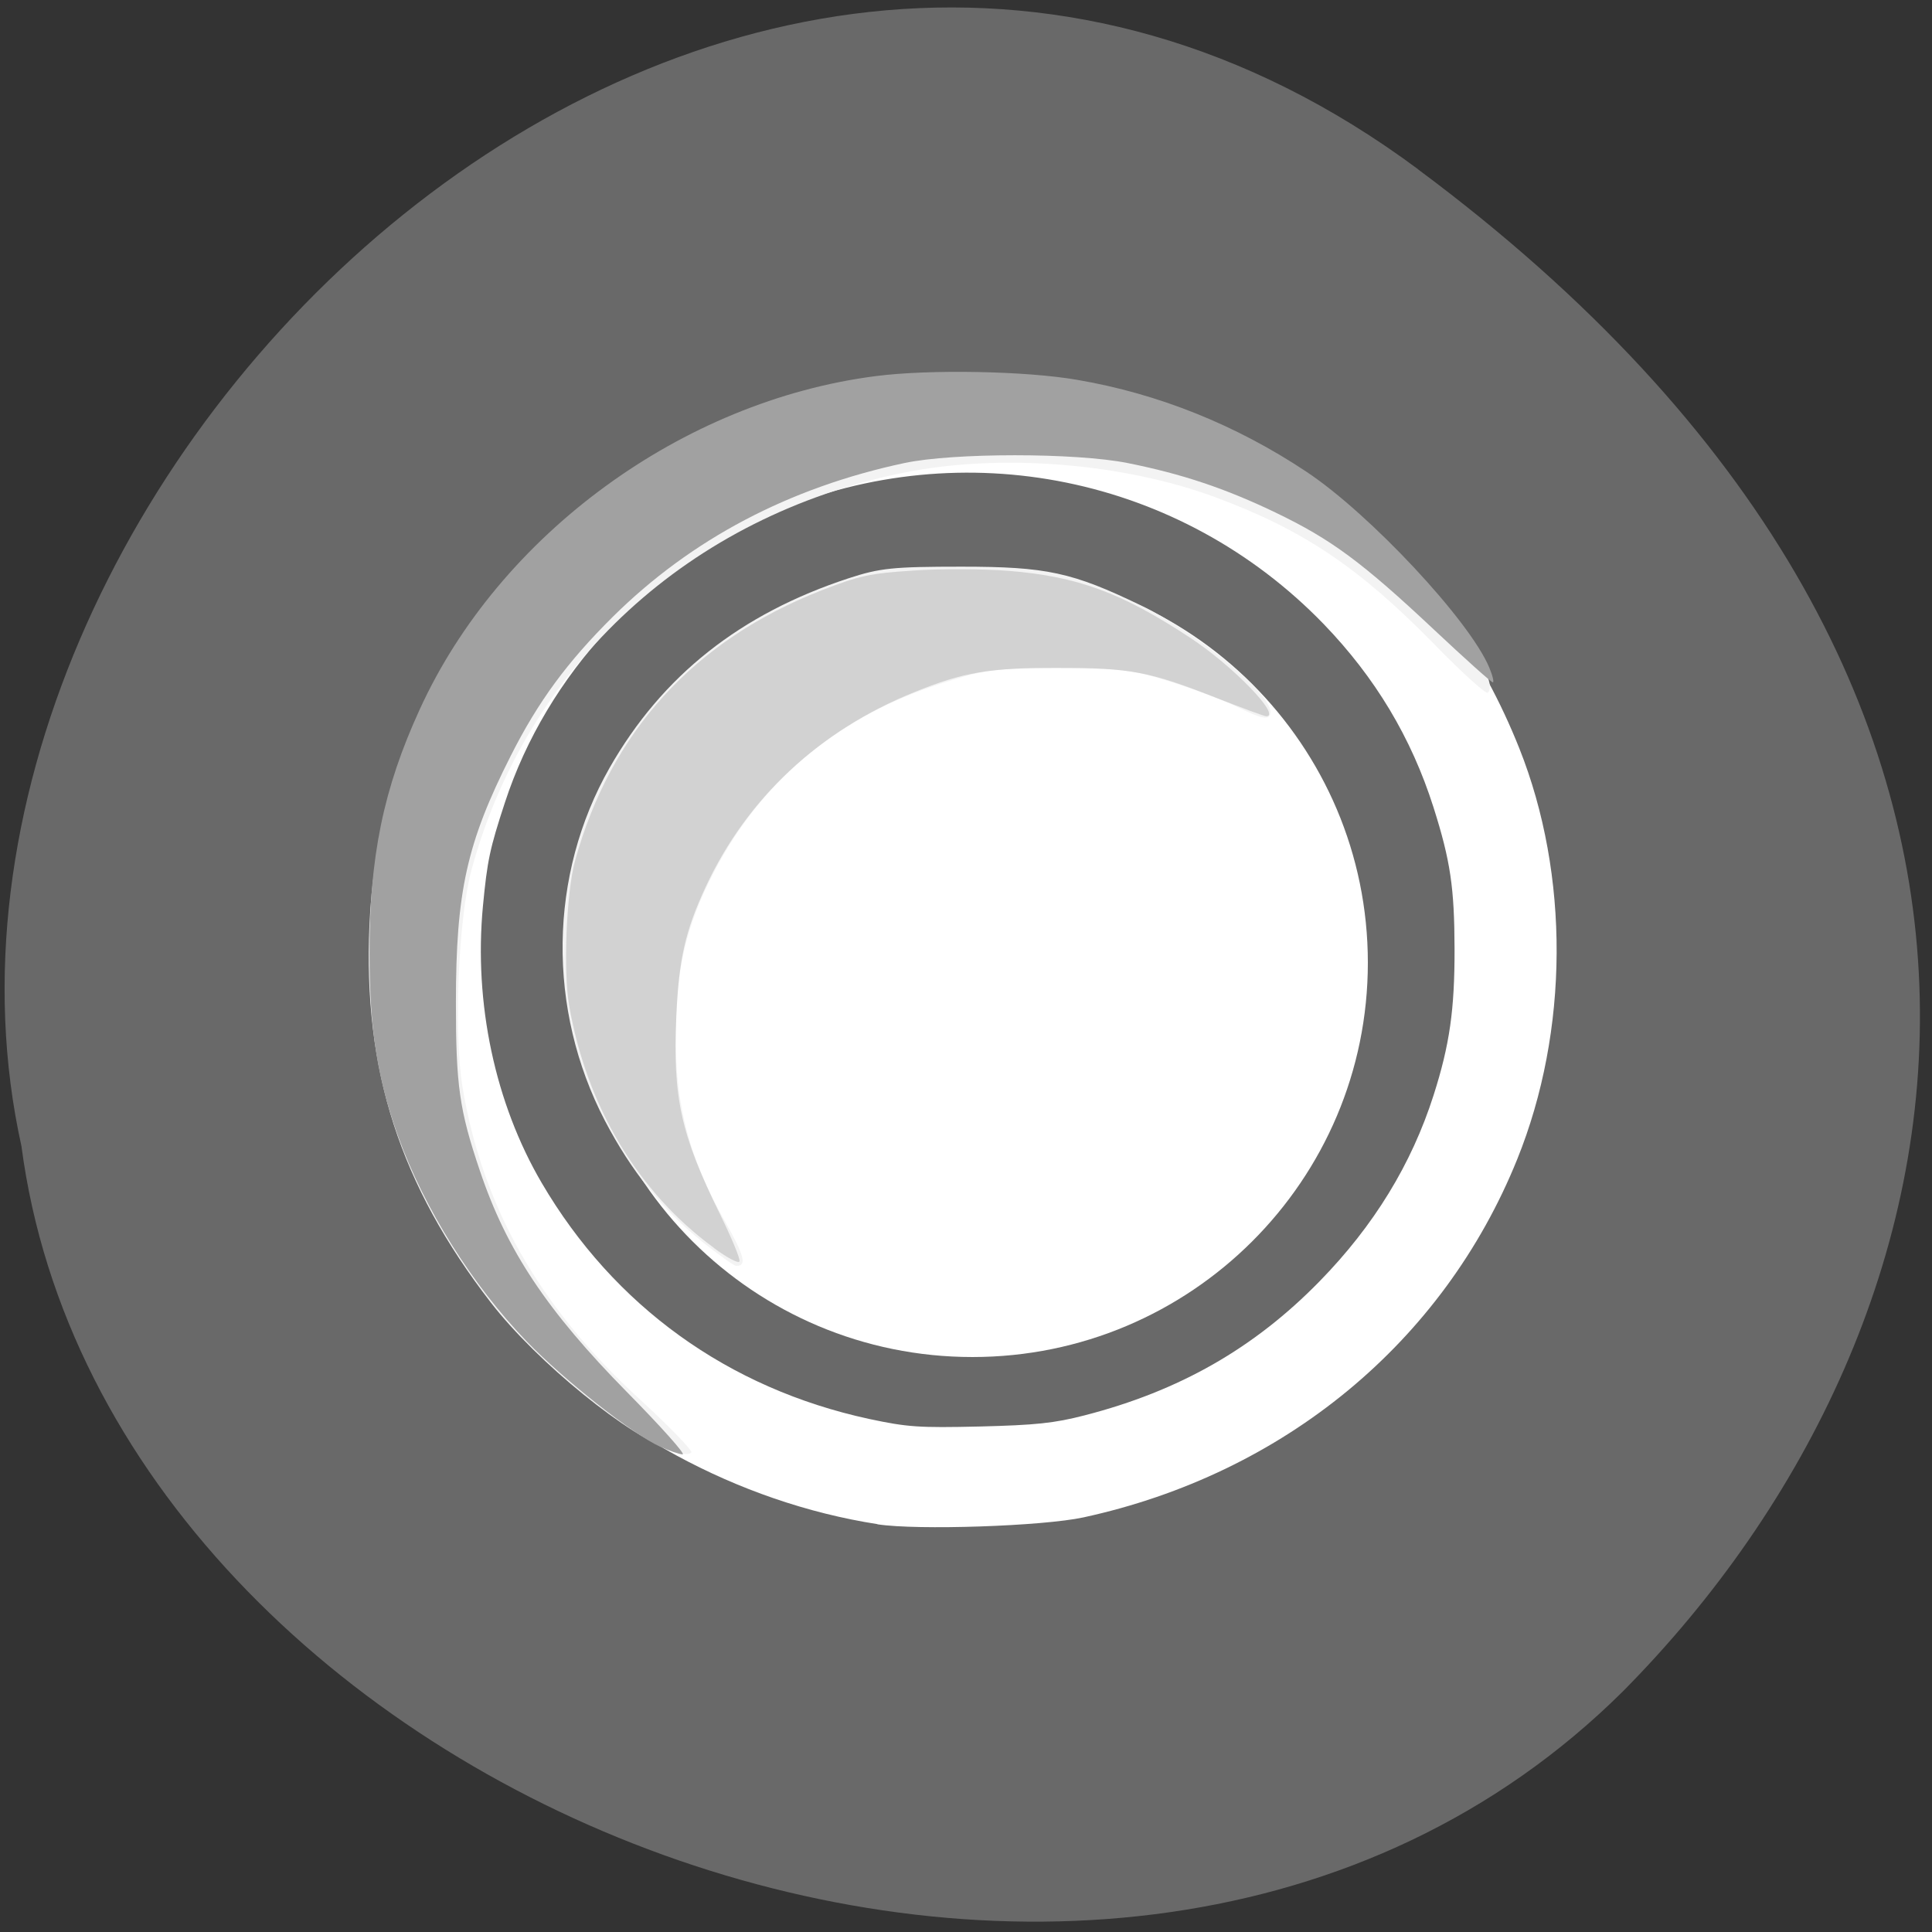 <svg xmlns="http://www.w3.org/2000/svg" viewBox="0 0 48 48"><rect x="0" y="0" width="48" height="48" fill="#333333" stroke="none"/><path d="m 35.24 4.211 c -17.277 -12.844 -38.37 7.711 -34.707 24.266 c 2.145 16.305 27.12 26.14 39.797 13.535 c 9.129 -9.223 12.184 -24.957 -5.094 -37.801" fill="#696969"/><g fill="#fff"><path d="m 21.801 37.867 c -3.469 -0.539 -6.863 -2.387 -9.02 -4.906 c -2.156 -2.523 -3.207 -4.996 -3.484 -8.203 c -0.234 -2.672 0.262 -5.141 1.512 -7.578 c 2.027 -3.945 5.52 -6.574 10.156 -7.645 c 0.793 -0.18 1.195 -0.211 2.988 -0.211 c 1.902 0 2.164 0.02 3.137 0.246 c 5.05 1.188 8.797 4.355 10.656 9.02 c 1.254 3.148 1.238 7.02 -0.051 10.211 c -1.836 4.547 -5.797 7.816 -10.777 8.898 c -1.012 0.219 -4.129 0.324 -5.117 0.172 m 5.145 -2.707 c 2.355 -0.605 4.215 -1.668 5.84 -3.332 c 1.348 -1.379 2.285 -2.91 2.832 -4.625 c 0.398 -1.246 0.523 -2.121 0.52 -3.633 c -0.004 -1.523 -0.102 -2.188 -0.523 -3.516 c -0.551 -1.734 -1.449 -3.227 -2.73 -4.555 c -3.555 -3.672 -8.945 -4.77 -13.656 -2.781 c -3.121 1.316 -5.652 4.051 -6.684 7.215 c -0.379 1.156 -0.438 1.441 -0.547 2.578 c -0.227 2.41 0.301 4.895 1.461 6.875 c 1.793 3.059 4.629 5.105 8.133 5.863 c 0.953 0.203 1.234 0.223 2.75 0.188 c 1.391 -0.035 1.848 -0.082 2.605 -0.277"/><path d="m 33.984 23.918 c 0 5.41 -4.398 9.797 -9.824 9.797 c -5.43 0 -9.828 -4.387 -9.828 -9.797 c 0 -5.41 4.398 -9.797 9.828 -9.797 c 5.426 0 9.824 4.387 9.824 9.797"/></g><path d="m 16.758 36.07 c -1.109 -0.352 -3.41 -2.219 -4.559 -3.703 c -2.262 -2.926 -3.18 -5.77 -3.02 -9.383 c 0.18 -4.207 2.094 -7.883 5.48 -10.508 c 2.68 -2.074 5.77 -3.113 9.285 -3.113 c 3.211 0 5.77 0.766 8.547 2.551 c 1.914 1.23 4.953 4.832 4.473 5.297 c -0.043 0.043 -0.641 -0.5 -1.328 -1.203 c -1.863 -1.906 -3.258 -2.844 -5.434 -3.652 c -2.305 -0.855 -5.352 -1.098 -7.746 -0.613 c -5.309 1.07 -9.352 4.781 -10.738 9.855 c -0.332 1.215 -0.449 4.066 -0.227 5.41 c 0.492 2.969 1.906 5.465 4.371 7.727 c 0.746 0.684 1.336 1.289 1.313 1.348 c -0.027 0.059 -0.203 0.055 -0.414 -0.012 m 0.68 -5.227 c -1 -0.805 -1.75 -1.738 -2.41 -2.996 c -1.445 -2.77 -1.402 -6.113 0.117 -8.777 c 1.305 -2.285 3.246 -3.824 5.945 -4.707 c 0.766 -0.25 1.094 -0.285 2.789 -0.285 c 2.117 0 2.754 0.137 4.461 0.961 c 1.41 0.676 3.219 2.164 3.219 2.645 c 0 0.223 -0.176 0.195 -0.84 -0.129 c -0.32 -0.156 -1.059 -0.434 -1.637 -0.617 c -0.949 -0.301 -1.223 -0.332 -2.789 -0.336 c -1.613 0 -1.813 0.027 -2.914 0.379 c -2.539 0.809 -4.449 2.395 -5.633 4.664 c -0.707 1.355 -0.965 2.465 -0.961 4.133 c 0 1.723 0.348 3.01 1.215 4.551 c 0.5 0.883 0.559 1.121 0.289 1.121 c -0.051 0 -0.434 -0.273 -0.852 -0.605" fill="#f3f3f3"/><path d="m 17.734 31 c -1.887 -1.379 -3.16 -3.516 -3.594 -6.02 c -0.148 -0.863 -0.07 -2.805 0.148 -3.598 c 0.883 -3.199 2.957 -5.477 6.125 -6.715 c 0.945 -0.367 1.199 -0.422 2.277 -0.492 c 0.672 -0.047 1.73 -0.043 2.375 0.008 c 1.699 0.137 2.797 0.539 4.496 1.656 c 1.063 0.695 2.285 1.957 1.898 1.957 c -0.043 0 -0.602 -0.207 -1.238 -0.457 c -1.668 -0.656 -2.133 -0.746 -3.938 -0.746 c -1.695 -0.004 -2.34 0.105 -3.57 0.605 c -2.355 0.949 -4.152 2.629 -5.18 4.836 c -0.508 1.094 -0.668 1.801 -0.73 3.215 c -0.09 2.023 0.109 2.934 1.082 4.91 c 0.289 0.59 0.512 1.121 0.488 1.18 c -0.02 0.063 -0.309 -0.09 -0.641 -0.336" fill="#d2d2d2"/><path d="m 16.406 35.945 c -0.68 -0.305 -2.395 -1.66 -3.316 -2.613 c -1.355 -1.402 -2.555 -3.313 -3.195 -5.09 c -0.52 -1.445 -0.711 -2.652 -0.715 -4.539 c -0.004 -2.41 0.344 -4.105 1.246 -6.074 c 1.984 -4.348 6.527 -7.668 11.332 -8.285 c 1.332 -0.172 3.727 -0.129 5.01 0.094 c 2.01 0.344 3.938 1.117 5.688 2.281 c 1.578 1.047 4.055 3.699 4.543 4.863 c 0.086 0.203 0.125 0.371 0.09 0.371 c -0.039 0 -0.691 -0.586 -1.453 -1.301 c -1.797 -1.688 -2.566 -2.254 -3.938 -2.914 c -1.25 -0.602 -2.336 -0.965 -3.684 -1.234 c -1.285 -0.258 -4.336 -0.258 -5.543 0 c -2.863 0.609 -5.297 1.891 -7.246 3.82 c -1.133 1.125 -1.855 2.105 -2.535 3.453 c -1.094 2.164 -1.363 3.379 -1.363 6.141 c 0 2.055 0.086 2.664 0.598 4.176 c 0.66 1.965 1.664 3.473 3.652 5.492 c 0.84 0.852 1.461 1.547 1.383 1.547 c -0.078 0 -0.328 -0.086 -0.551 -0.188" fill="#a1a1a1"/></svg>